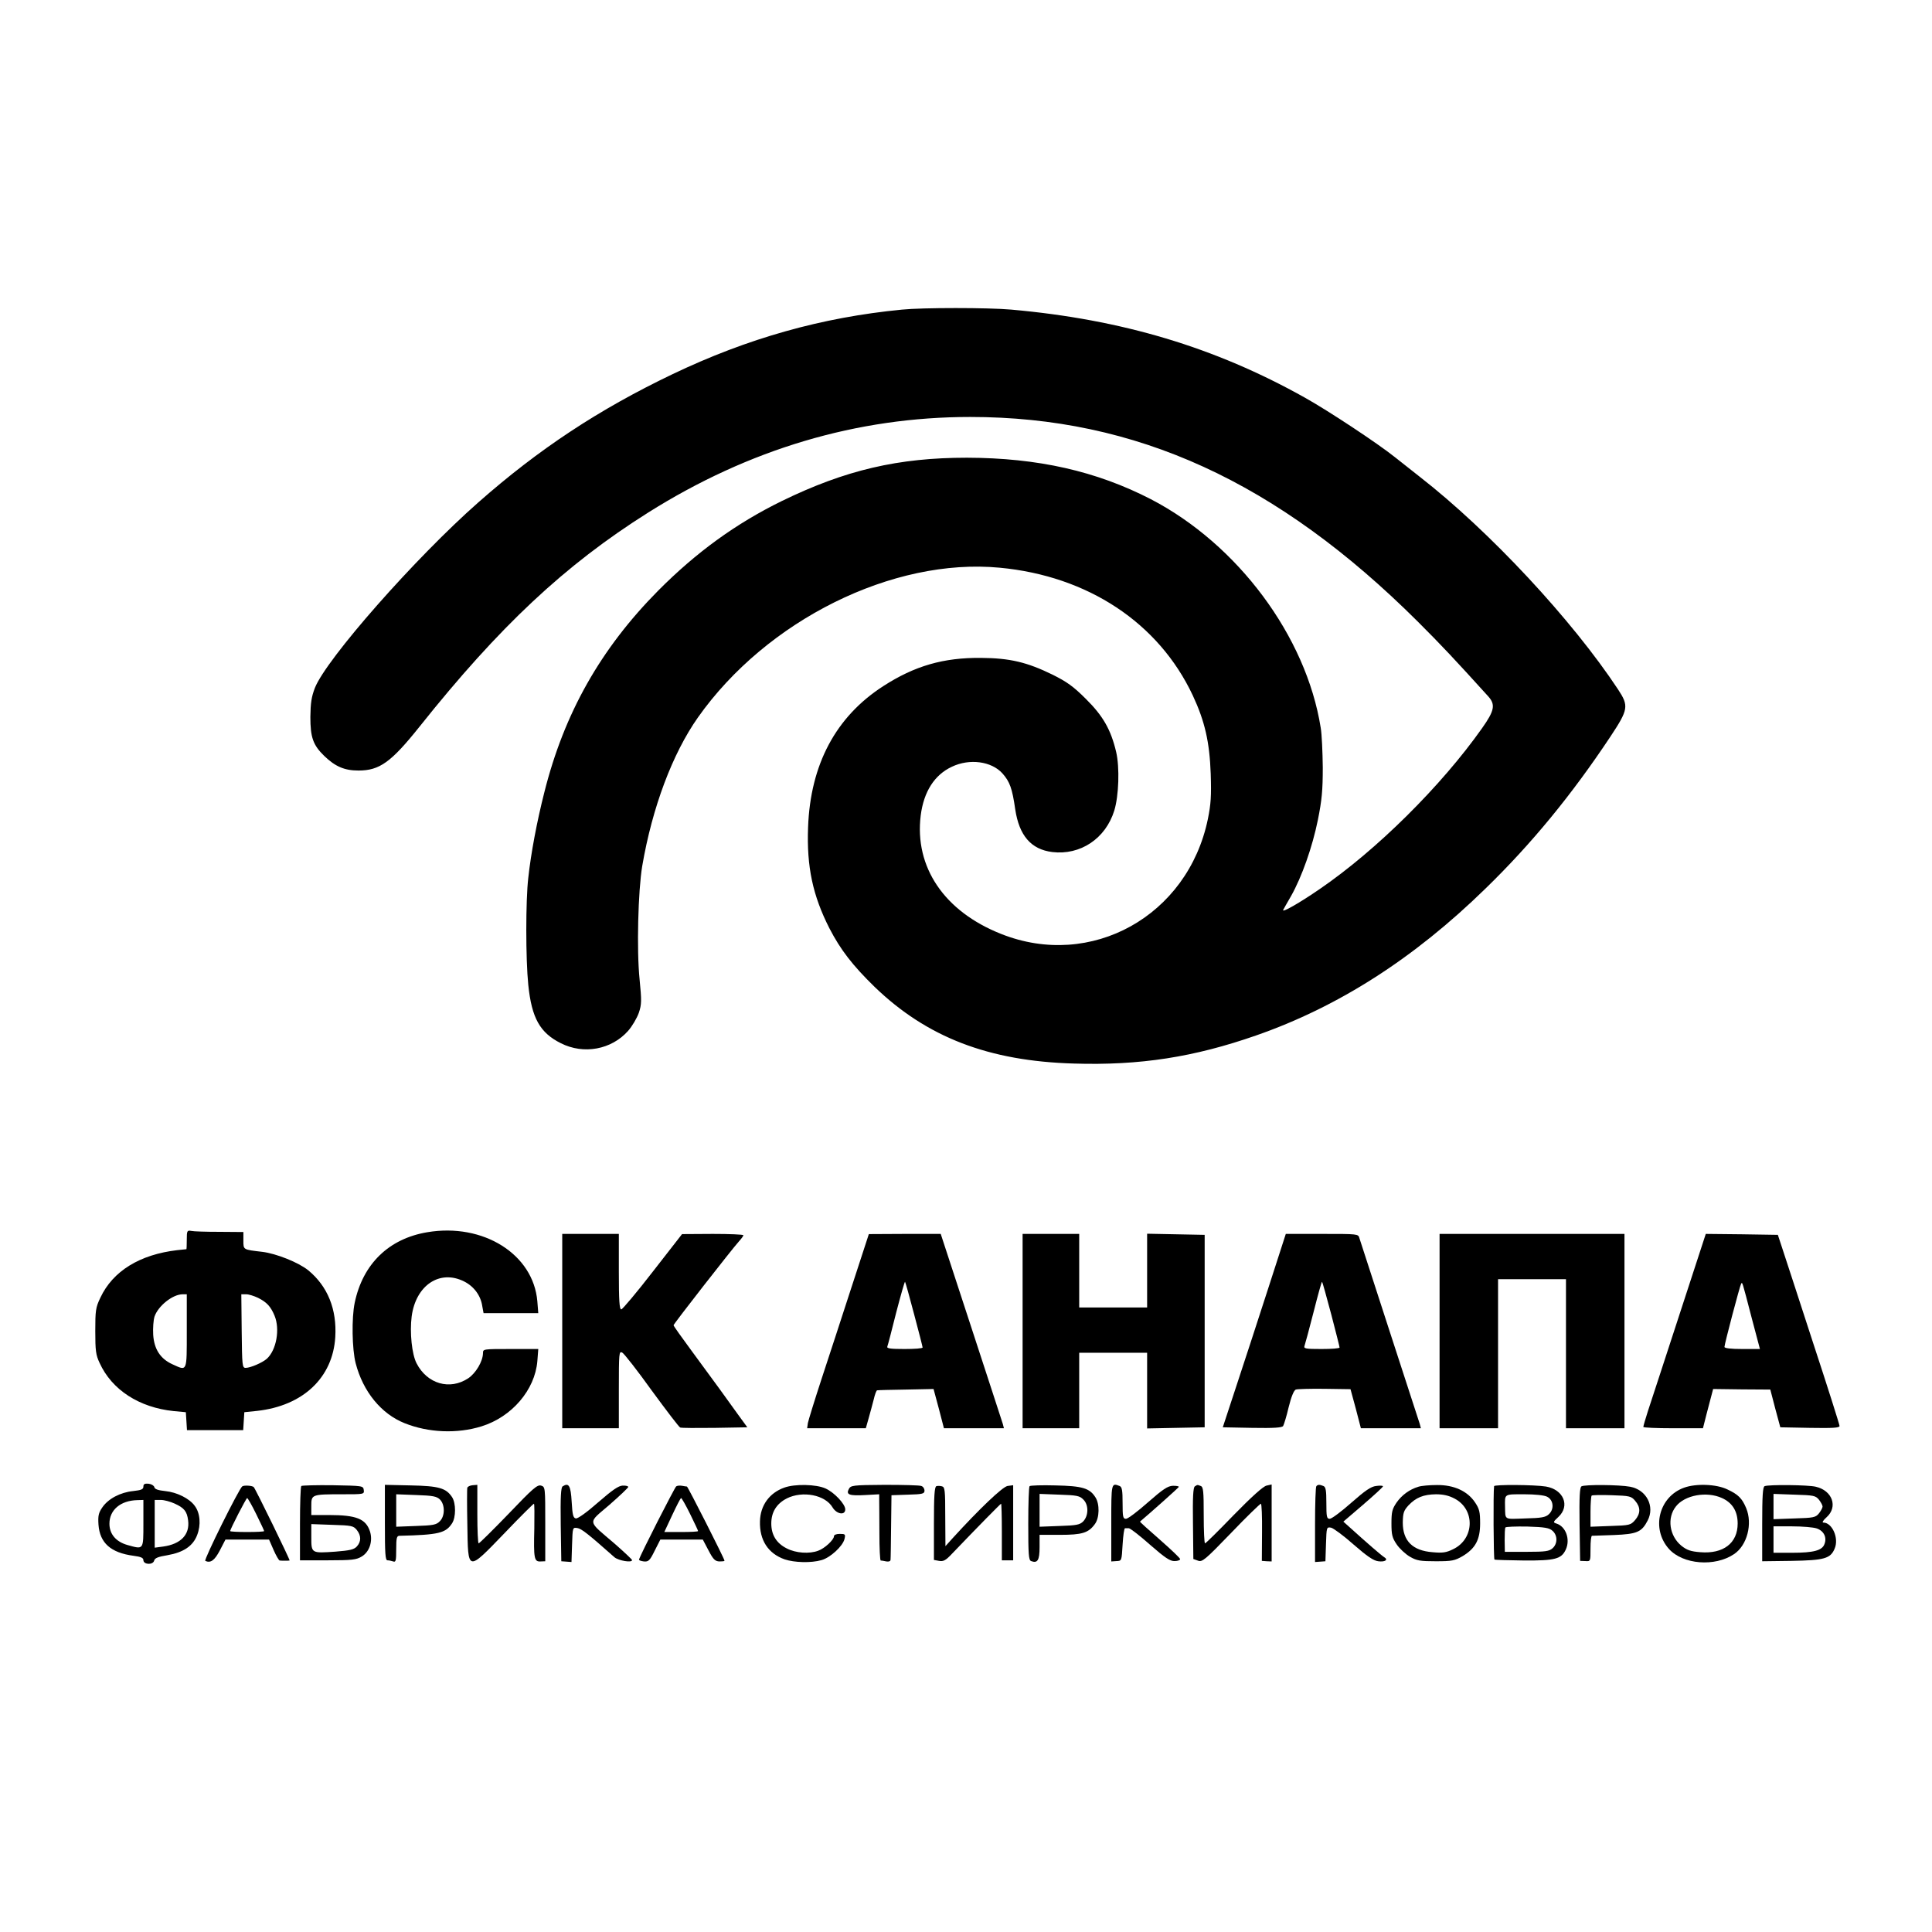 <?xml version="1.0" standalone="no"?>
<!DOCTYPE svg PUBLIC "-//W3C//DTD SVG 20010904//EN"
 "http://www.w3.org/TR/2001/REC-SVG-20010904/DTD/svg10.dtd">
<svg version="1.0" xmlns="http://www.w3.org/2000/svg"
 width="1024pt" height="1024pt" viewBox="0 0 1024 1024"
 preserveAspectRatio="xMidYMid meet">
<g transform="translate(0,1024) scale(0.1,-0.1)"
fill="#000000" stroke="none">
<path d="M4781 8599 c-425 -41 -818 -152 -1216 -342 -391 -187 -709 -397
-1030 -680 -333 -293 -805 -829 -866 -983 -18 -47 -23 -79 -24 -154 0 -108 14
-149 74 -207 58 -56 107 -77 181 -77 112 0 173 44 324 233 423 531 770 856
1211 1134 535 337 1108 507 1707 507 880 0 1628 -343 2373 -1085 128 -128 192
-196 374 -397 38 -43 32 -75 -34 -168 -216 -306 -559 -646 -860 -852 -109 -75
-201 -127 -194 -111 2 4 21 38 42 74 57 101 113 260 142 403 21 105 26 156 26
278 -1 82 -5 177 -11 211 -77 485 -440 972 -900 1211 -289 149 -599 219 -975
220 -364 0 -643 -65 -980 -229 -245 -120 -454 -272 -656 -475 -306 -309 -499
-651 -604 -1070 -39 -153 -71 -323 -85 -453 -14 -121 -14 -428 0 -567 18 -176
62 -254 172 -309 122 -62 269 -34 357 65 22 25 47 68 57 96 15 45 15 64 4 177
-16 156 -8 469 14 601 53 310 160 595 295 787 364 516 1033 848 1600 794 467
-44 842 -292 1023 -677 64 -137 89 -247 95 -414 4 -119 1 -162 -15 -241 -106
-514 -619 -799 -1096 -609 -301 119 -460 354 -426 628 16 126 73 215 165 258
94 45 210 29 268 -35 39 -44 52 -79 68 -191 21 -139 84 -212 196 -226 149 -18
283 71 329 220 24 78 29 228 10 310 -28 119 -70 192 -161 282 -66 66 -100 90
-176 128 -135 66 -226 88 -379 89 -199 2 -352 -42 -519 -150 -251 -162 -386
-415 -398 -748 -8 -209 25 -362 113 -535 59 -114 122 -196 240 -311 276 -266
603 -393 1055 -406 351 -11 638 34 967 149 436 152 836 408 1215 778 245 238
458 498 662 805 96 145 99 163 41 251 -243 368 -680 838 -1051 1127 -37 29
-96 76 -133 105 -90 72 -353 246 -477 315 -475 266 -969 414 -1555 466 -122
11 -470 11 -579 0z"/>
<path d="M990 3670 c0 -28 -1 -50 -2 -51 -2 0 -23 -2 -48 -5 -199 -23 -342
-111 -408 -252 -25 -52 -27 -68 -27 -177 0 -104 3 -127 23 -169 65 -143 210
-236 392 -255 l65 -6 3 -47 3 -48 149 0 149 0 3 48 3 47 68 7 c243 27 401 176
414 391 9 147 -40 269 -143 354 -52 42 -170 89 -244 98 -102 12 -100 10 -100
60 l0 45 -127 1 c-71 0 -138 2 -150 5 -21 4 -23 0 -23 -46z m0 -485 c0 -220 3
-212 -76 -176 -64 29 -97 80 -102 156 -2 35 1 78 7 97 19 56 96 118 149 118
l22 0 0 -195z m378 176 c46 -23 67 -46 87 -94 30 -72 10 -183 -41 -229 -24
-21 -87 -48 -112 -48 -18 0 -19 11 -21 195 l-2 195 26 0 c14 0 42 -9 63 -19z"/>
<path d="M2265 3709 c-204 -34 -342 -168 -385 -374 -17 -81 -14 -246 5 -320
39 -151 136 -269 259 -318 127 -51 279 -57 408 -17 161 50 283 193 296 345 l5
65 -147 0 c-145 0 -146 0 -146 -22 -1 -44 -38 -106 -78 -133 -98 -65 -218 -30
-274 79 -25 48 -37 164 -26 249 22 165 149 250 278 185 52 -26 88 -75 96 -130
l7 -38 145 0 145 0 -5 63 c-21 249 -286 416 -583 366z"/>
<path d="M2980 3185 l0 -515 150 0 150 0 0 205 c0 195 1 205 18 196 10 -5 81
-96 157 -202 77 -105 144 -193 150 -195 6 -3 88 -3 183 -2 l173 3 -51 70 c-57
80 -116 161 -247 339 -51 69 -93 128 -93 132 0 7 310 404 347 445 13 14 23 28
23 32 0 4 -73 7 -162 7 l-163 -1 -155 -199 c-85 -110 -161 -200 -167 -200 -10
0 -13 47 -13 200 l0 200 -150 0 -150 0 0 -515z"/>
<path d="M4513 3417 c-50 -155 -122 -374 -159 -487 -37 -113 -69 -217 -72
-232 l-4 -28 155 0 156 0 15 53 c8 28 20 73 27 100 6 26 14 48 18 48 3 1 72 3
152 4 l147 3 28 -104 27 -104 159 0 159 0 -6 23 c-4 12 -79 244 -168 515
l-161 492 -190 0 -191 -1 -92 -282z m332 -143 c25 -93 45 -172 45 -176 0 -5
-43 -8 -96 -8 -75 0 -95 3 -91 13 3 7 24 88 47 180 24 92 45 166 47 163 2 -2
24 -80 48 -172z"/>
<path d="M5420 3185 l0 -515 150 0 150 0 0 200 0 200 180 0 180 0 0 -200 0
-201 153 3 152 3 0 510 0 510 -152 3 -153 3 0 -196 0 -195 -180 0 -180 0 0
195 0 195 -150 0 -150 0 0 -515z"/>
<path d="M6722 3412 c-51 -158 -126 -388 -167 -512 l-74 -225 156 -3 c116 -2
158 1 164 10 4 7 18 51 29 99 14 57 28 90 38 94 9 3 78 5 153 4 l137 -2 28
-103 27 -104 159 0 159 0 -6 23 c-4 12 -76 234 -160 492 -84 259 -156 480
-160 493 -6 22 -8 22 -198 22 l-192 0 -93 -288z m334 -139 c24 -92 44 -171 44
-175 0 -5 -43 -8 -96 -8 -83 0 -95 2 -90 16 3 8 25 89 48 179 23 91 43 163 45
161 3 -2 24 -80 49 -173z"/>
<path d="M7630 3185 l0 -515 155 0 155 0 0 395 0 395 180 0 180 0 0 -395 0
-395 155 0 155 0 0 515 0 515 -490 0 -490 0 0 -515z"/>
<path d="M8900 3268 c-78 -238 -152 -467 -166 -508 -13 -41 -24 -78 -24 -83 0
-4 71 -7 158 -7 l158 0 18 71 c10 38 22 85 27 103 l9 34 152 -2 151 -1 26
-100 27 -100 157 -3 c121 -2 157 0 157 10 0 7 -63 206 -141 443 -77 236 -150
462 -163 500 l-23 70 -191 3 -191 2 -141 -432z m384 -12 l44 -166 -94 0 c-60
0 -94 4 -94 11 0 15 81 322 88 334 7 11 4 21 56 -179z"/>
<path d="M760 2361 c0 -15 -11 -19 -55 -24 -68 -7 -132 -41 -163 -87 -20 -29
-23 -45 -20 -91 7 -97 65 -149 186 -165 39 -5 52 -11 52 -23 0 -24 50 -27 57
-3 3 14 21 21 70 29 86 15 136 49 158 107 21 54 16 117 -13 155 -28 39 -95 72
-156 78 -38 4 -56 10 -58 21 -2 8 -15 16 -30 18 -21 2 -28 -2 -28 -15z m0
-196 c0 -141 2 -138 -84 -114 -61 17 -96 58 -96 113 0 73 59 123 148 125 l32
1 0 -125z m165 106 c51 -23 66 -41 72 -89 10 -75 -38 -126 -132 -139 l-45 -6
0 127 0 126 33 0 c17 0 50 -9 72 -19z"/>
<path d="M1284 2362 c-16 -10 -205 -390 -196 -395 28 -13 49 2 77 55 l30 58
115 0 116 0 24 -55 c13 -30 28 -55 32 -56 4 -1 17 -1 28 -1 11 0 22 0 25 1 4
1 -180 378 -190 389 -7 8 -51 11 -61 4z m74 -147 c23 -47 42 -87 42 -90 0 -3
-40 -5 -90 -5 -49 0 -90 2 -90 5 0 10 85 175 90 175 3 0 25 -38 48 -85z"/>
<path d="M1597 2364 c-4 -4 -7 -94 -7 -201 l0 -193 148 0 c128 0 151 3 179 20
42 25 60 82 44 133 -22 67 -72 87 -218 87 l-93 0 0 49 c0 60 2 61 163 61 117
0 118 0 115 23 -3 22 -6 22 -164 25 -88 1 -163 -1 -167 -4z m294 -233 c24 -30
24 -62 0 -88 -15 -16 -37 -21 -113 -27 -128 -9 -128 -9 -128 76 l0 70 111 -4
c102 -3 112 -5 130 -27z"/>
<path d="M2040 2170 c0 -166 2 -200 14 -200 8 0 21 -3 30 -6 14 -5 16 4 16 65
0 61 3 71 18 71 207 5 244 14 278 66 21 32 21 107 0 139 -32 48 -70 59 -218
62 l-138 3 0 -200z m292 122 c27 -27 27 -88 -1 -115 -18 -19 -36 -22 -126 -25
l-105 -4 0 86 0 86 106 -4 c89 -3 109 -7 126 -24z"/>
<path d="M2477 2355 c-2 -5 -2 -93 0 -195 4 -253 -2 -252 198 -45 82 86 152
155 155 155 3 0 3 -59 2 -131 -4 -159 -1 -177 33 -175 l25 1 0 197 c0 195 0
197 -22 204 -20 6 -43 -14 -173 -150 -83 -86 -154 -156 -158 -156 -4 0 -7 70
-7 155 l0 155 -25 -2 c-13 -1 -26 -7 -28 -13z"/>
<path d="M2982 2362 c-9 -7 -12 -54 -10 -203 l3 -194 27 -2 27 -2 3 92 c3 92
3 92 28 88 21 -3 54 -28 197 -155 22 -18 93 -30 93 -15 0 4 -42 43 -92 87
-148 127 -145 105 -28 206 55 48 100 91 100 95 0 4 -13 8 -30 7 -22 -1 -54
-23 -130 -89 -60 -53 -108 -87 -118 -85 -14 3 -18 18 -22 88 -5 86 -15 103
-48 82z"/>
<path d="M3584 2362 c-8 -6 -191 -364 -197 -388 -1 -4 10 -8 26 -10 24 -2 31
4 57 57 l30 59 113 0 112 0 30 -57 c25 -48 35 -58 58 -59 15 0 27 1 27 4 0 10
-194 392 -199 393 -3 0 -15 2 -26 4 -11 2 -25 1 -31 -3z m74 -147 c23 -47 42
-87 42 -90 0 -3 -40 -5 -89 -5 l-90 0 42 90 c23 49 44 90 47 90 3 0 25 -38 48
-85z"/>
<path d="M4156 2355 c-78 -28 -126 -94 -128 -178 -3 -100 43 -171 131 -202 51
-17 139 -20 195 -4 47 13 113 74 122 112 6 25 4 27 -25 27 -19 0 -31 -5 -31
-13 0 -18 -49 -64 -83 -76 -47 -18 -119 -13 -167 12 -54 27 -82 71 -82 132 0
61 28 105 82 133 84 42 204 19 243 -48 22 -36 67 -43 67 -10 0 28 -58 90 -105
111 -49 22 -162 25 -219 4z"/>
<path d="M4499 2348 c-16 -30 2 -37 88 -32 l73 4 0 -33 c0 -17 1 -96 1 -174 0
-79 3 -143 7 -144 4 0 17 -2 30 -5 13 -2 22 1 22 9 1 6 2 86 3 177 l2 165 88
3 c77 2 87 5 87 21 0 11 -7 22 -17 25 -9 4 -96 6 -195 6 -169 -1 -179 -3 -189
-22z"/>
<path d="M4963 2363 c-10 -4 -13 -52 -13 -198 l0 -193 27 -5 c23 -4 35 2 68
37 137 143 258 266 261 266 2 0 4 -67 4 -150 l0 -150 30 0 30 0 0 199 0 199
-30 -4 c-27 -5 -148 -120 -293 -279 l-36 -40 -1 156 c0 141 -2 157 -17 161
-10 3 -24 3 -30 1z"/>
<path d="M5457 2363 c-4 -3 -7 -93 -7 -199 0 -161 2 -193 15 -198 34 -13 45 4
45 73 l0 66 108 0 c117 0 151 10 185 57 25 33 26 107 3 142 -31 49 -70 60
-212 63 -72 2 -134 0 -137 -4z m285 -71 c29 -28 28 -86 -1 -116 -18 -18 -36
-21 -126 -24 l-105 -4 0 87 0 87 105 -4 c92 -3 108 -6 127 -26z"/>
<path d="M5890 2167 l0 -203 28 2 c27 1 27 1 32 87 3 48 8 87 13 87 4 0 13 0
20 0 7 0 58 -39 113 -88 79 -69 106 -87 130 -86 16 0 29 5 29 10 1 5 -48 51
-107 103 -60 52 -107 95 -106 96 48 40 204 179 206 184 1 4 -13 6 -31 6 -28
-1 -53 -18 -133 -88 -54 -48 -106 -87 -116 -87 -16 0 -18 10 -18 84 0 67 -3
85 -16 90 -44 17 -44 17 -44 -197z"/>
<path d="M6333 2362 c-9 -6 -12 -57 -10 -196 l2 -189 25 -9 c22 -8 36 3 175
147 82 86 154 155 158 155 4 0 7 -68 6 -152 l-1 -151 26 -2 26 -1 0 204 0 204
-27 -6 c-18 -4 -78 -58 -174 -156 -80 -83 -148 -150 -152 -150 -4 0 -7 67 -7
149 0 127 -2 150 -16 155 -19 7 -16 7 -31 -2z"/>
<path d="M6977 2363 c-4 -3 -7 -95 -7 -204 l0 -198 28 2 27 2 3 91 c3 90 3 91
27 87 13 -3 67 -43 120 -90 71 -62 105 -85 130 -88 36 -5 55 8 31 22 -12 7
-90 74 -188 163 l-28 25 105 90 c58 50 105 93 105 97 0 4 -16 5 -36 2 -28 -3
-58 -24 -132 -89 -53 -47 -104 -85 -114 -85 -16 0 -18 10 -18 84 0 67 -3 85
-16 90 -20 8 -29 8 -37 -1z"/>
<path d="M7518 2360 c-47 -14 -88 -44 -116 -84 -23 -34 -27 -49 -27 -110 0
-61 4 -77 28 -112 15 -22 46 -51 70 -65 36 -21 55 -24 137 -24 86 0 100 3 142
27 68 41 93 87 93 174 0 60 -4 77 -27 111 -40 60 -112 93 -202 92 -39 0 -83
-4 -98 -9z m192 -63 c110 -58 105 -214 -8 -268 -36 -18 -56 -21 -109 -16 -106
8 -158 60 -158 157 1 52 5 63 30 91 40 42 79 58 146 59 39 0 69 -7 99 -23z"/>
<path d="M7919 2363 c-5 -31 -3 -386 2 -389 3 -2 74 -4 157 -5 164 -1 198 8
221 58 25 54 0 123 -50 138 -18 6 -18 8 11 35 63 59 27 145 -66 161 -63 10
-274 11 -275 2z m281 -56 c34 -17 39 -66 9 -93 -17 -16 -39 -20 -125 -22 -115
-4 -105 -10 -107 63 -1 68 -6 65 101 65 58 0 107 -5 122 -13z m29 -181 c27
-24 27 -68 0 -92 -18 -16 -37 -19 -137 -19 l-116 0 -1 60 c0 33 1 64 4 69 2 4
54 6 116 5 94 -3 117 -7 134 -23z"/>
<path d="M8382 2362 c-9 -6 -12 -54 -10 -202 l3 -193 28 -1 c27 -2 27 -1 27
66 0 37 3 68 8 68 4 0 56 2 116 4 122 5 147 15 179 77 39 75 -6 163 -93 179
-58 11 -242 12 -258 2z m285 -77 c29 -34 29 -67 -1 -102 -23 -26 -28 -28 -130
-31 l-106 -4 0 79 c0 44 3 82 6 86 3 3 52 4 107 2 95 -3 103 -5 124 -30z"/>
<path d="M8926 2355 c-134 -48 -176 -218 -80 -325 74 -82 243 -96 345 -27 69
46 99 160 64 244 -22 52 -42 72 -100 99 -58 28 -165 32 -229 9z m201 -55 c55
-25 83 -70 83 -135 0 -104 -76 -162 -198 -152 -51 4 -71 11 -100 34 -64 52
-78 148 -29 209 47 60 163 81 244 44z"/>
<path d="M9353 2363 c-10 -3 -13 -53 -13 -201 l0 -197 155 2 c174 3 207 12
229 65 24 55 -13 138 -60 138 -8 0 -1 12 17 28 62 55 31 142 -57 162 -41 10
-250 12 -271 3z m288 -72 c10 -13 19 -29 19 -36 0 -7 -9 -23 -19 -36 -18 -22
-28 -24 -130 -27 l-111 -4 0 67 0 67 111 -4 c102 -3 112 -5 130 -27z m-12
-152 c38 -13 55 -48 41 -83 -12 -34 -58 -46 -171 -46 l-99 0 0 70 0 70 99 0
c54 0 113 -5 130 -11z"/>
</g>
</svg>
